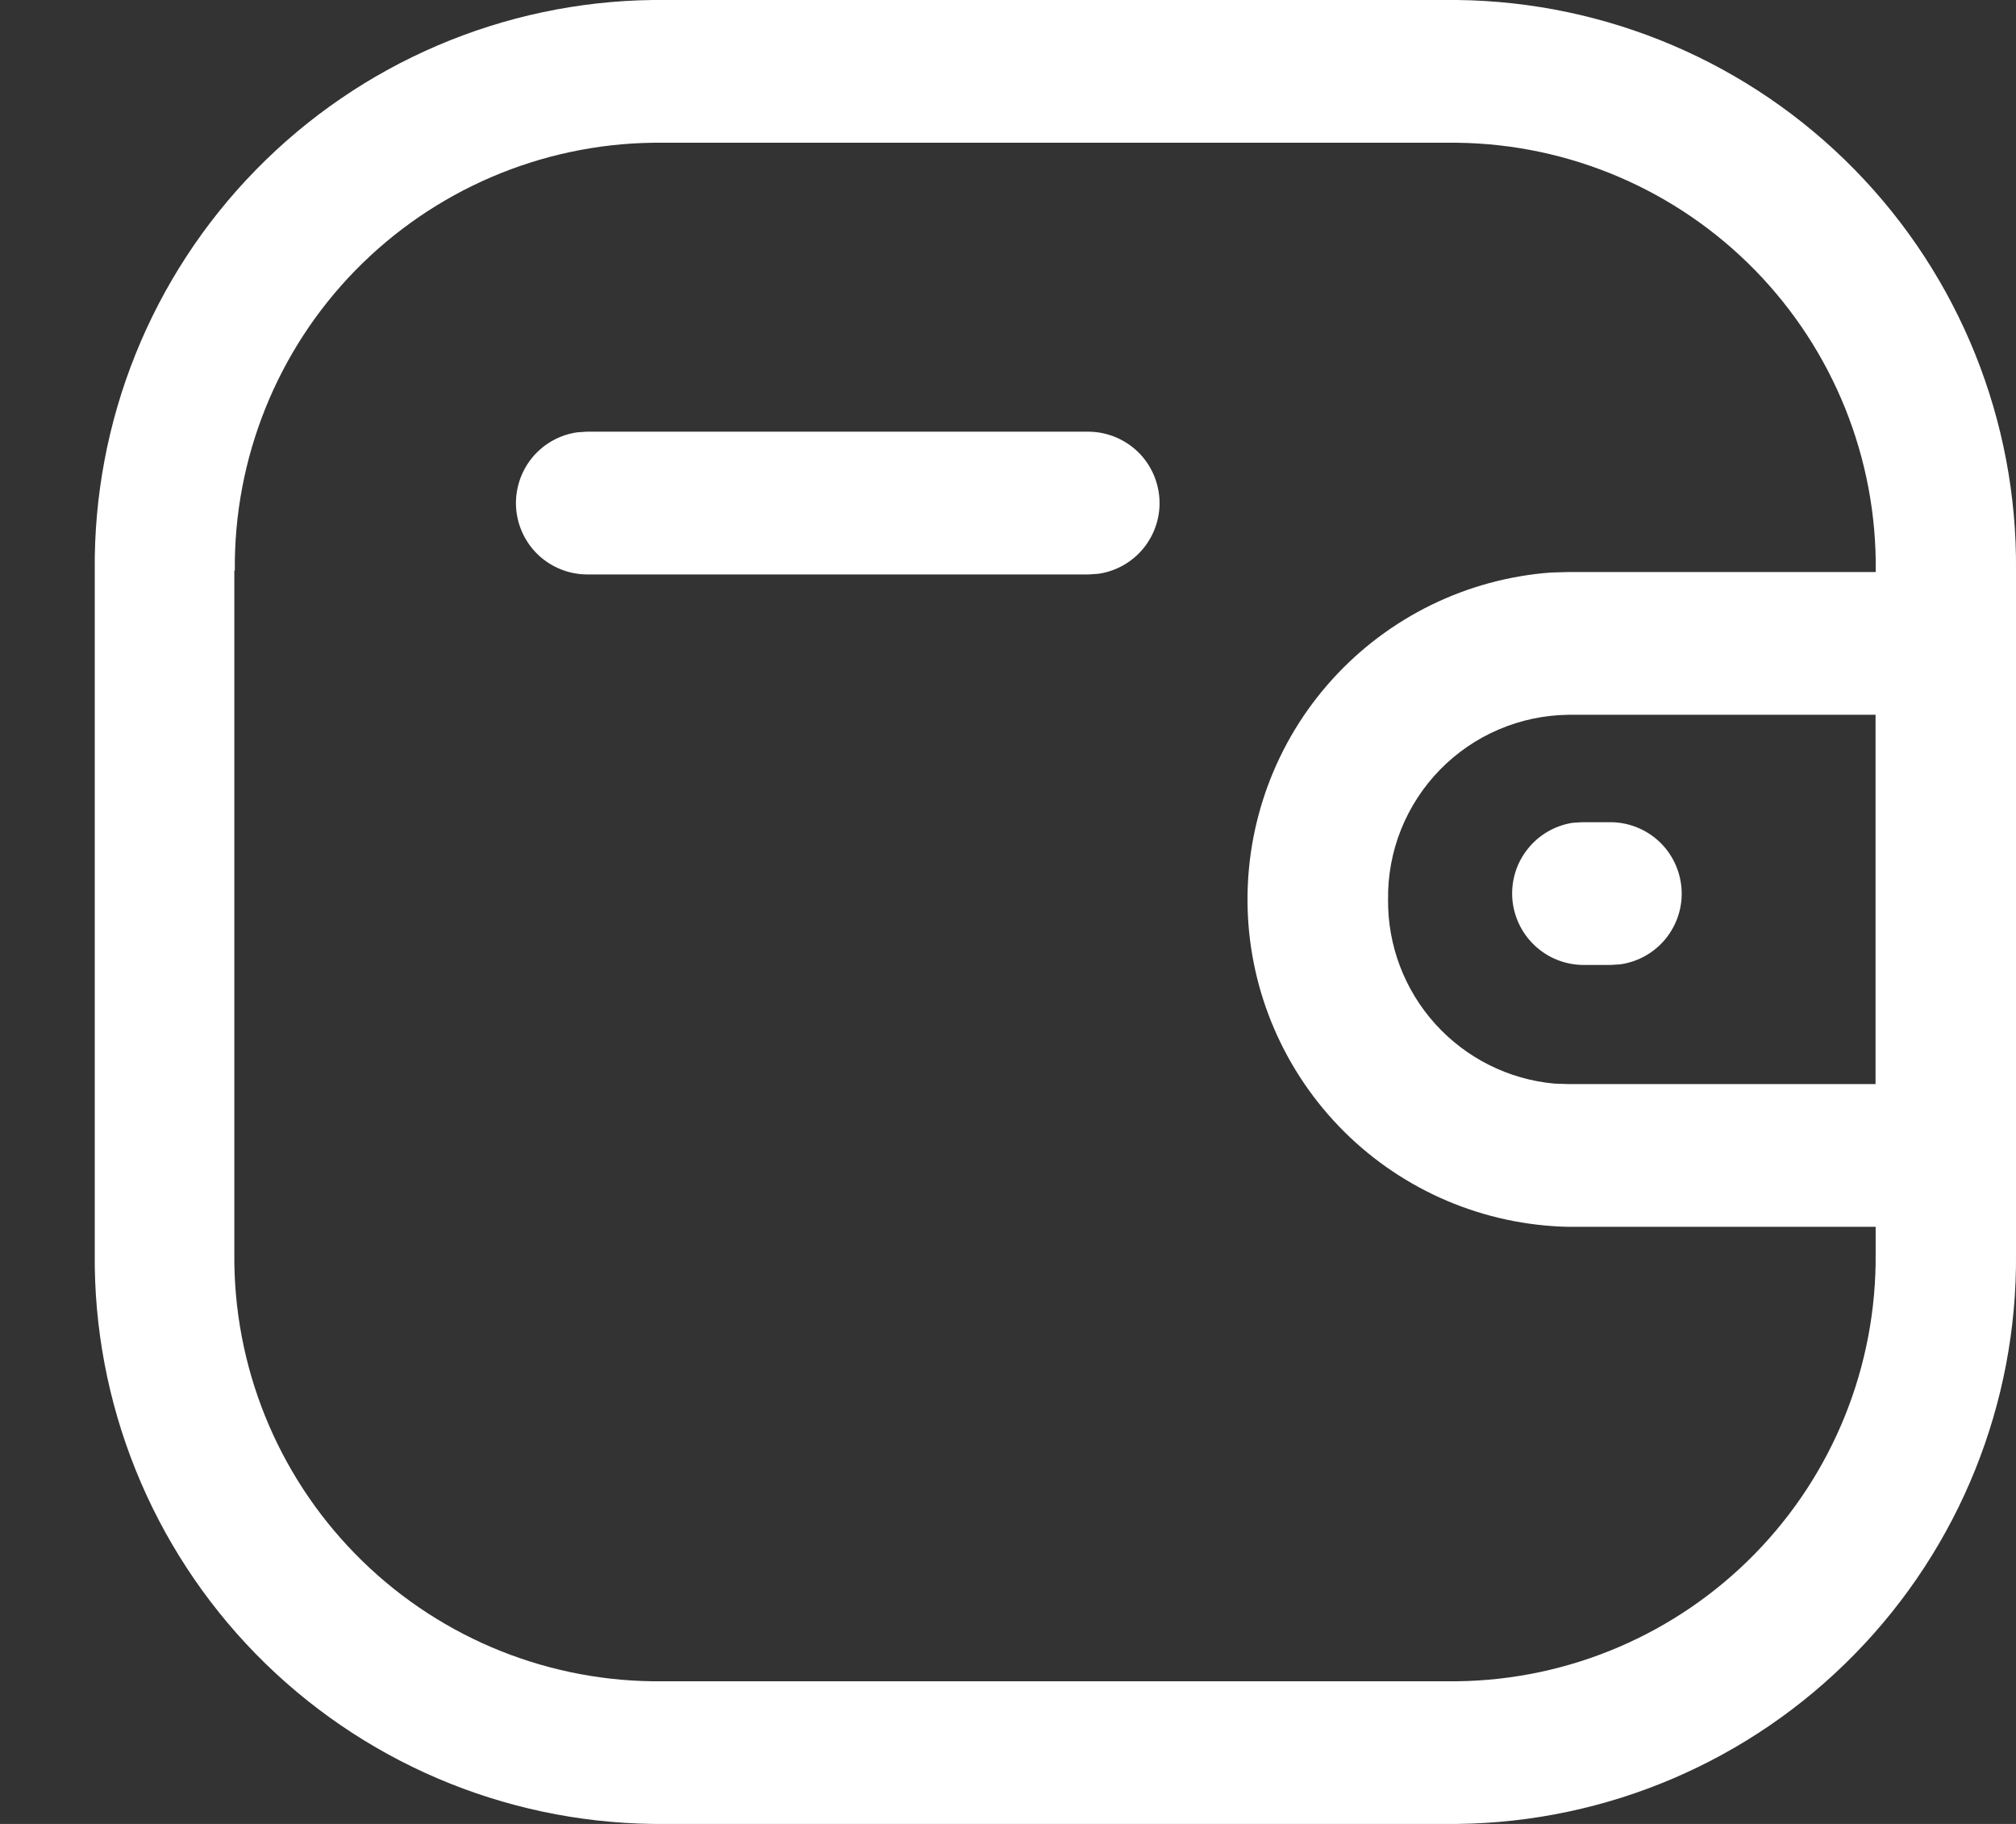 <svg width="21" height="19" viewBox="0 0 21 19" fill="none" xmlns="http://www.w3.org/2000/svg">
<rect x="0" y="0" width="21" height="19" fill="#333333" stroke="none"/>
<path d="M6.8 19C5.242 18.98 3.755 18.344 2.665 17.23C1.575 16.115 0.972 14.614 0.987 13.056V5.944C0.972 4.385 1.575 2.884 2.665 1.77C3.754 0.656 5.242 0.019 6.8 0H15.177C16.737 0.017 18.227 0.652 19.319 1.767C20.411 2.881 21.015 4.384 21 5.944V13.057C21.015 14.616 20.411 16.117 19.32 17.231C18.23 18.346 16.742 18.982 15.183 19H6.8ZM2.441 5.944V13.057C2.43 14.226 2.882 15.351 3.7 16.187C4.517 17.023 5.632 17.5 6.801 17.514H15.178C16.347 17.5 17.462 17.022 18.279 16.187C19.097 15.351 19.549 14.226 19.538 13.057V12.78H16.338C15.461 12.762 14.624 12.407 14.002 11.789C13.38 11.17 13.019 10.336 12.996 9.459C12.973 8.582 13.288 7.729 13.876 7.079C14.465 6.428 15.281 6.029 16.156 5.964L16.339 5.959H19.539V5.944C19.551 4.775 19.098 3.65 18.281 2.814C17.463 1.978 16.348 1.501 15.179 1.487H6.8C5.632 1.503 4.519 1.981 3.702 2.816C2.886 3.651 2.435 4.776 2.446 5.944H2.441ZM14.459 9.369C14.454 9.848 14.63 10.311 14.95 10.666C15.271 11.022 15.713 11.244 16.19 11.288L16.337 11.293H19.537V7.446H16.337C16.088 7.449 15.841 7.501 15.612 7.599C15.382 7.697 15.174 7.84 15 8.018C14.826 8.196 14.688 8.408 14.595 8.639C14.502 8.871 14.456 9.118 14.459 9.368V9.369ZM16.482 10.052C16.296 10.048 16.117 9.975 15.983 9.846C15.848 9.718 15.766 9.543 15.753 9.357C15.741 9.171 15.798 8.987 15.915 8.842C16.031 8.696 16.198 8.6 16.382 8.571L16.482 8.565H16.782C16.969 8.567 17.149 8.64 17.285 8.768C17.421 8.897 17.503 9.072 17.516 9.259C17.529 9.446 17.47 9.63 17.353 9.776C17.235 9.922 17.067 10.018 16.882 10.045L16.782 10.052H16.482ZM6.11 5.984C5.923 5.982 5.743 5.909 5.607 5.781C5.471 5.652 5.389 5.477 5.376 5.29C5.364 5.103 5.422 4.919 5.539 4.773C5.657 4.627 5.825 4.531 6.01 4.504L6.11 4.497H11.343C11.53 4.499 11.71 4.572 11.846 4.7C11.982 4.829 12.064 5.004 12.077 5.191C12.09 5.378 12.031 5.562 11.914 5.708C11.796 5.854 11.628 5.95 11.443 5.977L11.343 5.984H6.11Z" fill="white"/>
</svg>
